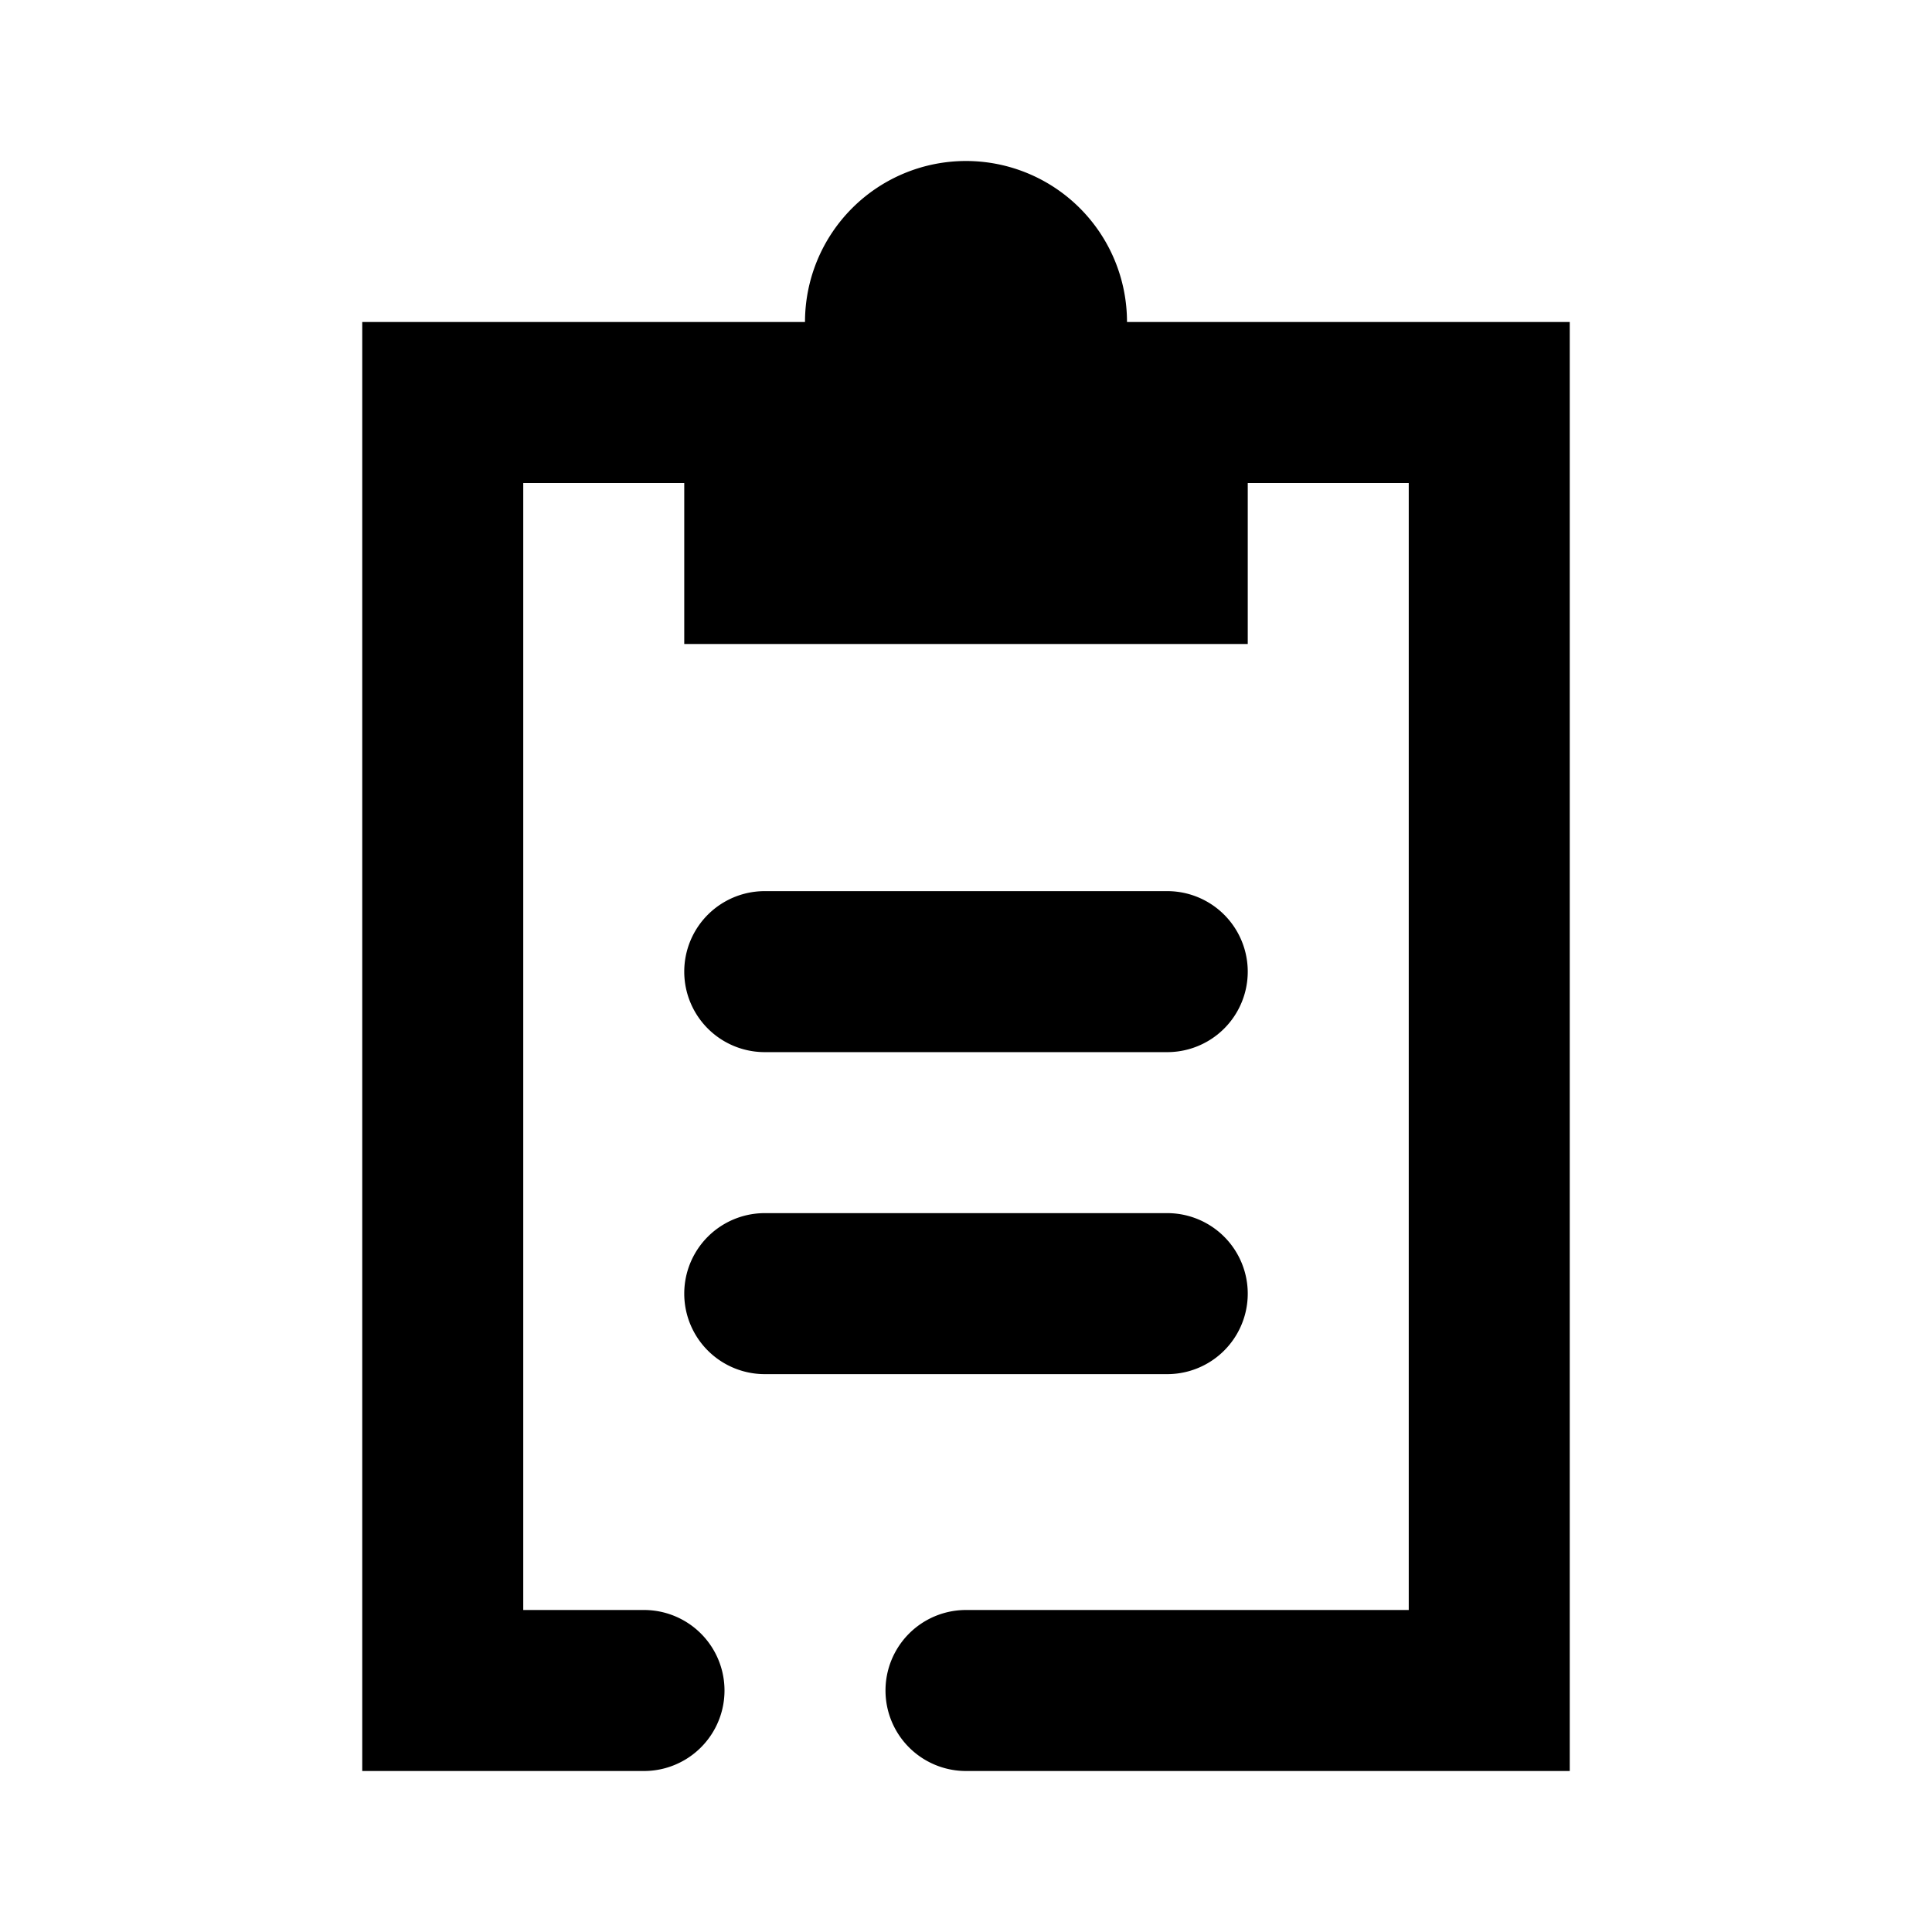 <svg xmlns="http://www.w3.org/2000/svg" viewBox="0 0 24 24"><title>clinical-trial outlines</title><g id="clinical-trial"><g id="_clipboard_" data-name="&lt;clipboard&gt;"><path d="M9.5,13.07h5a1,1,0,0,0,0-2h-5a1,1,0,0,0,0,2Z"/><path d="M9.5,17.07h5a1,1,0,0,0,0-2h-5a1,1,0,0,0,0,2Z"/><path d="M14,4a.09.09,0,0,0,0,0,2,2,0,0,0-4,0,.09.09,0,0,0,0,0H4.5V22H8a1,1,0,0,0,0-2H6.5V6h2V8h7V6h2V20H12a1,1,0,1,0,0,2H19.5V4Z"/></g></g></svg>